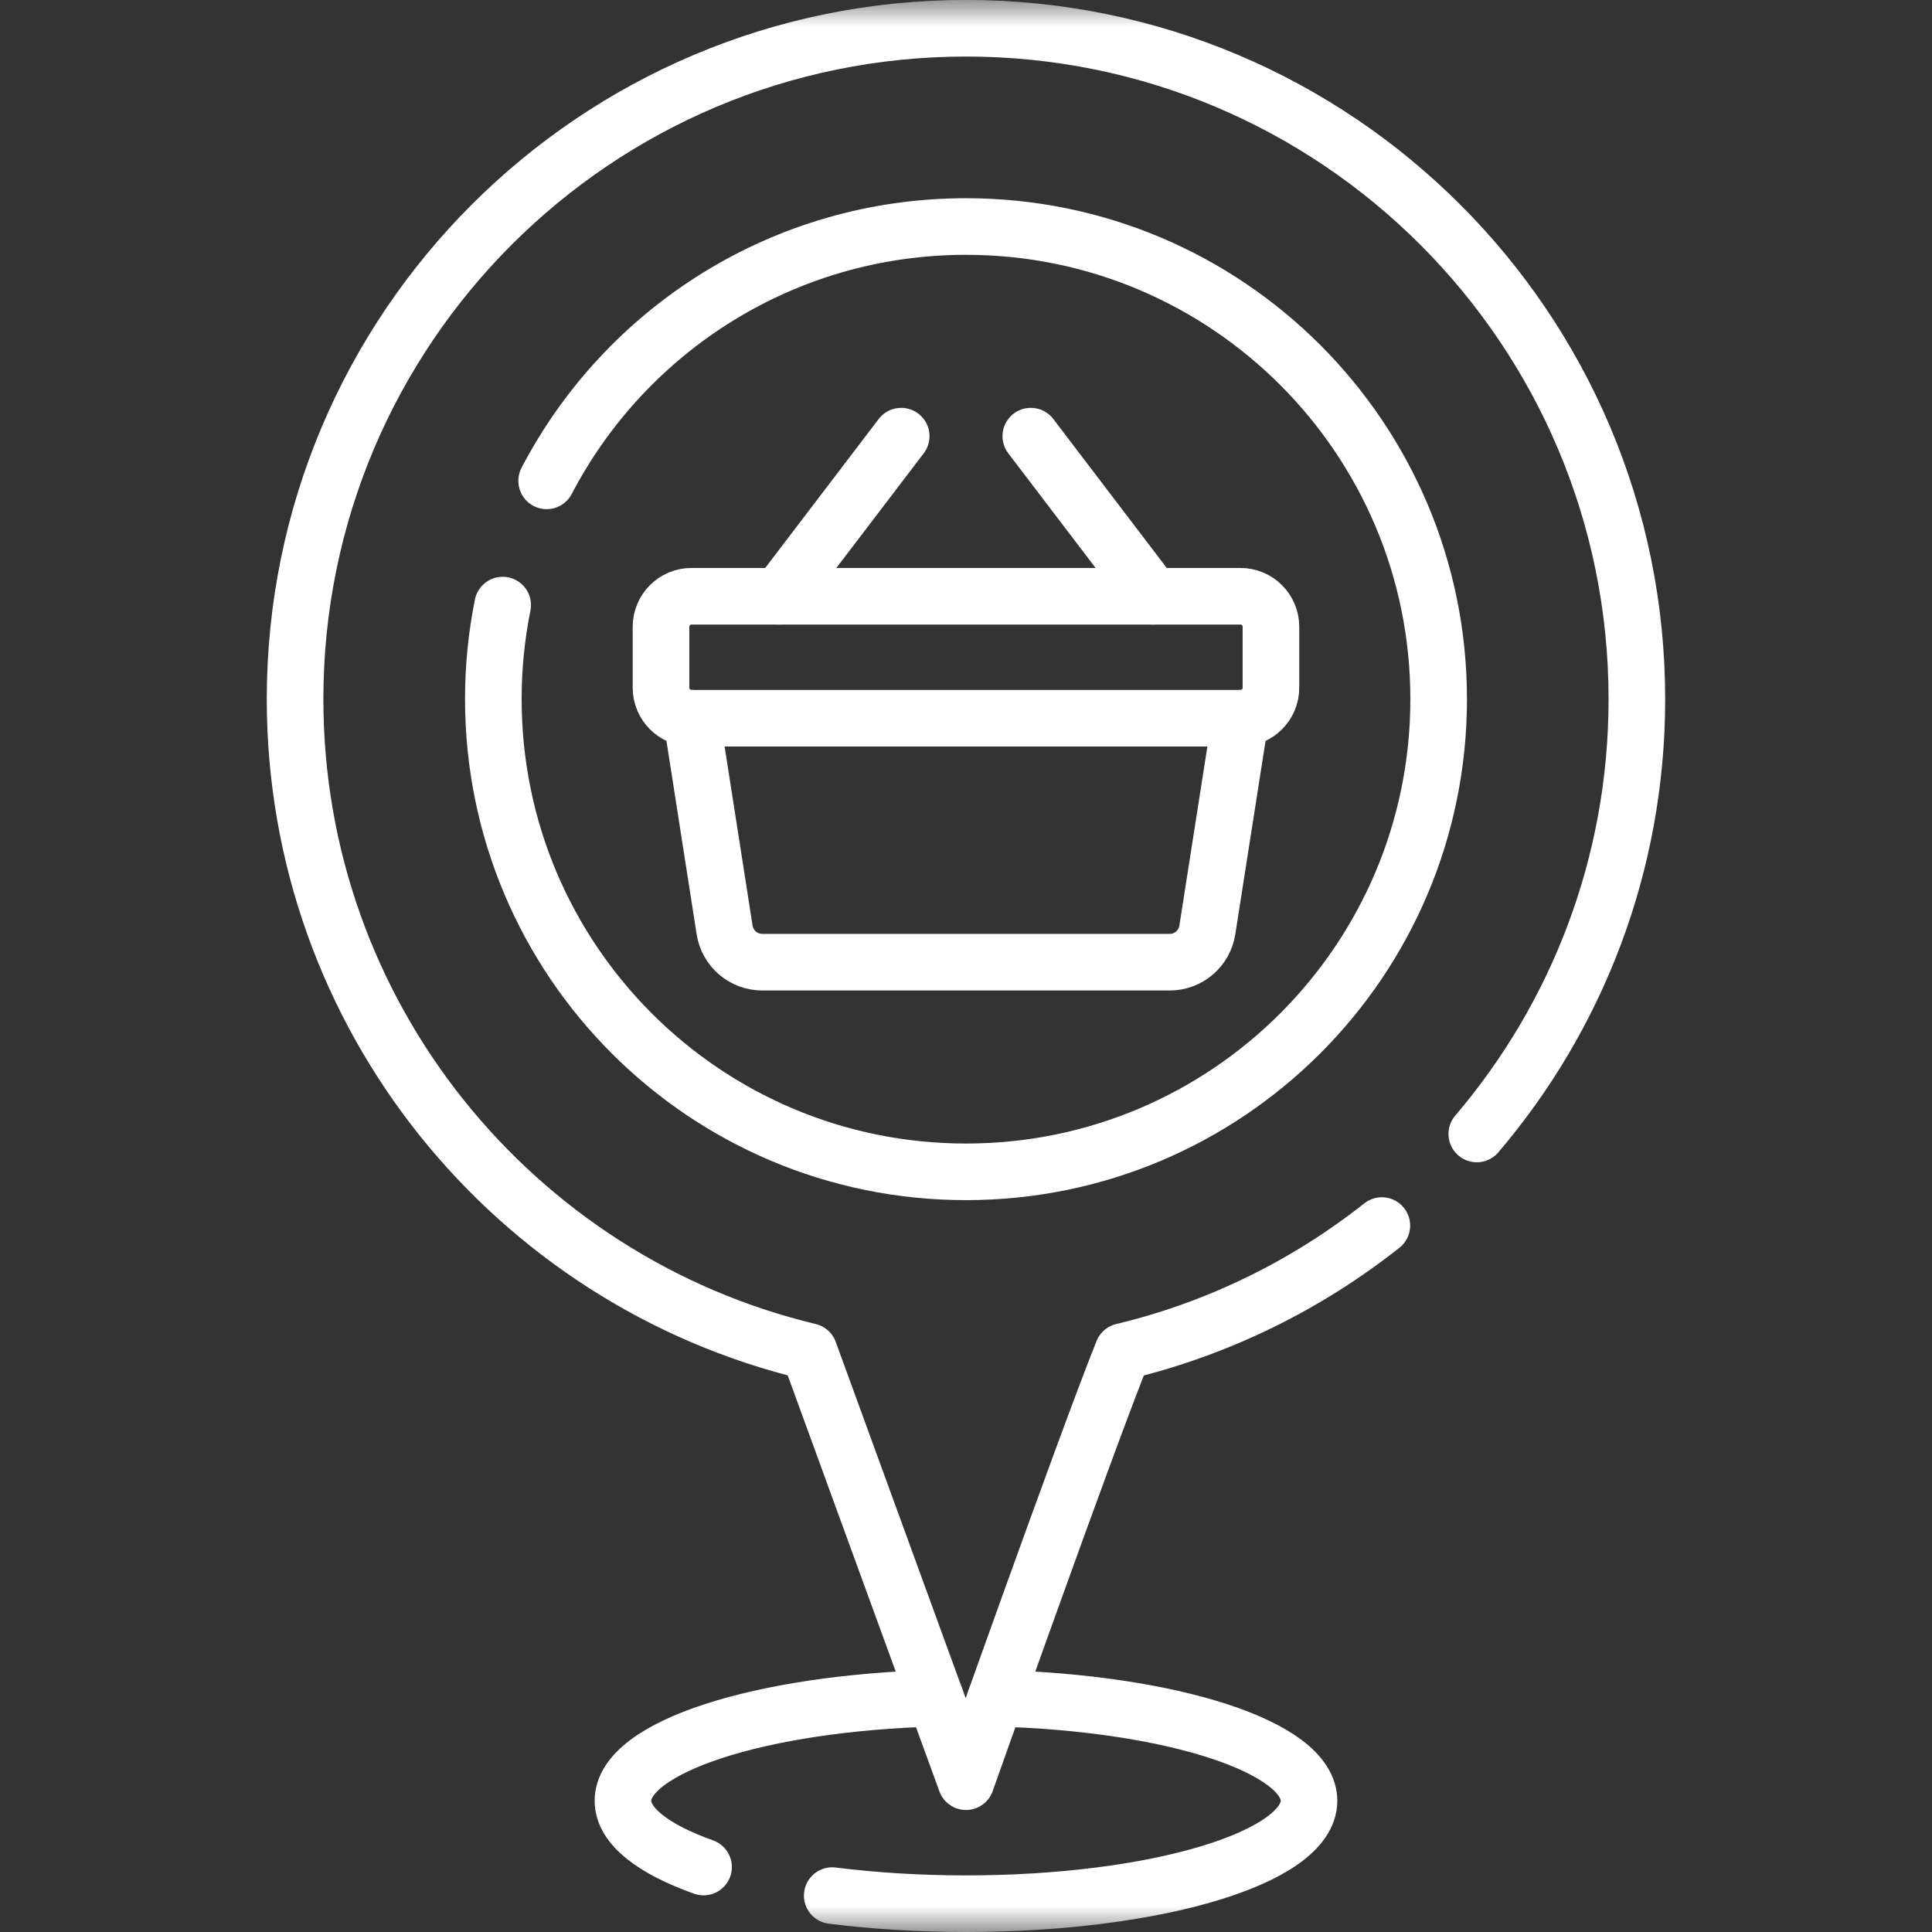<svg width="37" height="37" viewBox="0 0 37 37" fill="none" xmlns="http://www.w3.org/2000/svg">
<rect x="0" y="0" width="37" height="37" fill="#333333" stroke="none"/>
<mask id="mask0_330_3816" style="mask-type:luminance" maskUnits="userSpaceOnUse" x="0" y="0" width="37" height="37">
<path d="M0 0H37V37H0V0Z" fill="white"/>
</mask>
<g mask="url(#mask0_330_3816)">
<path d="M13.474 35.756C12.51 35.413 11.93 34.97 11.93 34.487C11.93 33.457 14.561 32.612 17.917 32.523" stroke="white" stroke-width="1.084" stroke-miterlimit="10" stroke-linecap="round" stroke-linejoin="round"/>
<path d="M19.069 32.523C22.431 32.61 25.069 33.456 25.069 34.487C25.069 35.576 22.128 36.458 18.5 36.458C17.591 36.458 16.725 36.402 15.938 36.303" stroke="white" stroke-width="1.084" stroke-miterlimit="10" stroke-linecap="round" stroke-linejoin="round"/>
<path d="M28.282 21.717C30.194 19.474 31.348 16.567 31.348 13.39C31.348 6.294 25.595 0.541 18.5 0.541C11.404 0.541 5.651 6.294 5.651 13.39C5.651 19.451 9.849 24.531 15.496 25.884L18.5 34.121C18.5 34.121 20.766 27.723 21.503 25.884C23.342 25.443 25.027 24.607 26.464 23.471" stroke="white" stroke-width="1.084" stroke-miterlimit="10" stroke-linecap="round" stroke-linejoin="round"/>
<path d="M10.469 9.209C11.979 6.314 15.008 4.338 18.5 4.338C23.499 4.338 27.552 8.391 27.552 13.39C27.552 18.39 23.499 22.442 18.5 22.442C13.5 22.442 9.448 18.39 9.448 13.39C9.448 12.773 9.509 12.171 9.627 11.588" stroke="white" stroke-width="1.084" stroke-miterlimit="10" stroke-linecap="round" stroke-linejoin="round"/>
<path d="M13.244 13.755L13.877 17.809C13.933 18.165 14.239 18.427 14.598 18.427H22.401C22.761 18.427 23.067 18.165 23.122 17.809L23.756 13.755" stroke="white" stroke-width="1.084" stroke-miterlimit="10" stroke-linecap="round" stroke-linejoin="round"/>
<path d="M23.755 11.419H13.243C12.921 11.419 12.659 11.68 12.659 12.003V13.171C12.659 13.493 12.921 13.755 13.243 13.755H23.755C24.078 13.755 24.34 13.493 24.34 13.171V12.003C24.34 11.68 24.078 11.419 23.755 11.419Z" stroke="white" stroke-width="1.084" stroke-miterlimit="10" stroke-linecap="round" stroke-linejoin="round"/>
<path d="M14.923 11.419L17.259 8.353" stroke="white" stroke-width="1.084" stroke-miterlimit="10" stroke-linecap="round" stroke-linejoin="round"/>
<path d="M22.076 11.419L19.741 8.353" stroke="white" stroke-width="1.084" stroke-miterlimit="10" stroke-linecap="round" stroke-linejoin="round"/>
</g>
</svg>
